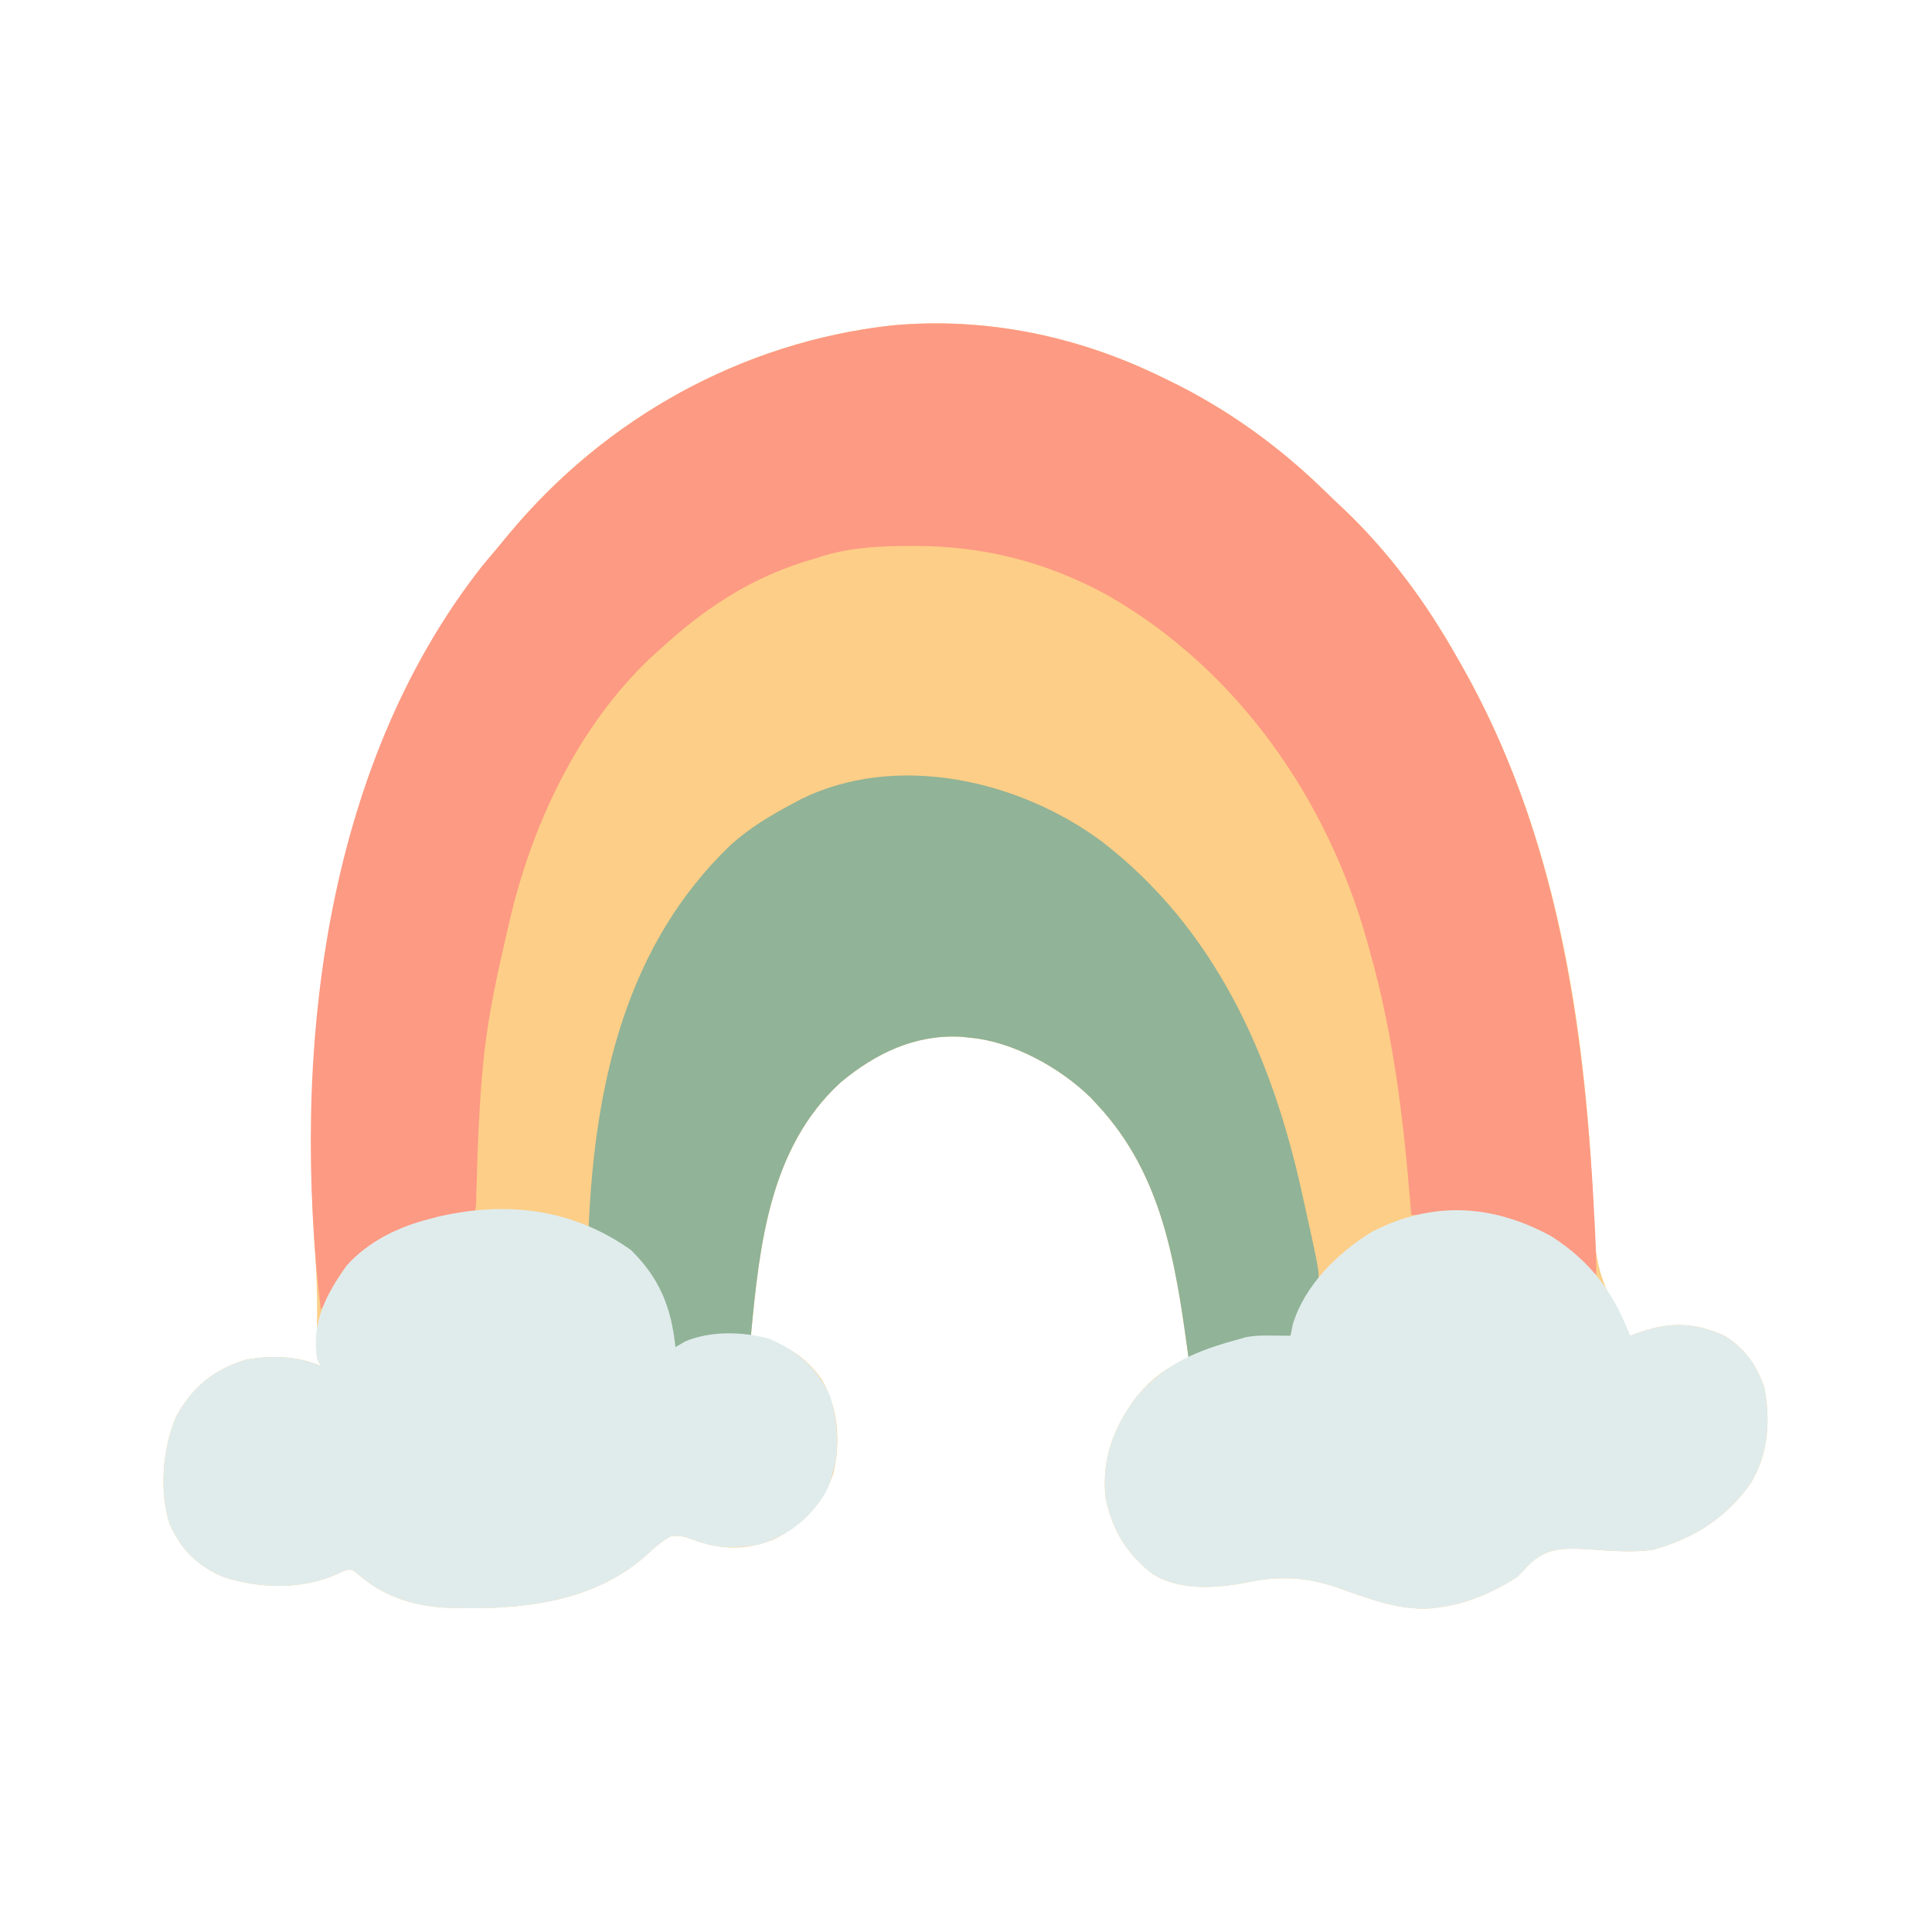 <?xml version="1.0" encoding="UTF-8"?>
<svg version="1.1" xmlns="http://www.w3.org/2000/svg" width="512" height="512">
<path d="M0 0 C0.618 0.297 1.236 0.595 1.873 0.901 C17.384 8.443 31.196 18.451 43.487 30.522 C44.977 31.977 46.491 33.402 48.012 34.824 C60 46.203 69.894 59.623 78 74 C78.377 74.656 78.754 75.311 79.142 75.987 C104.231 119.955 112.206 170.596 114.266 220.5 C114.301 221.275 114.336 222.05 114.372 222.849 C114.437 224.3 114.495 225.752 114.545 227.204 C114.815 233.081 116.029 238.5 118.727 243.746 C119.191 244.66 119.191 244.66 119.664 245.592 C119.981 246.201 120.298 246.81 120.625 247.438 C120.95 248.074 121.275 248.71 121.609 249.365 C122.401 250.913 123.2 252.457 124 254 C124.568 253.783 125.137 253.567 125.723 253.344 C134.14 250.308 140.798 250.273 149 254 C154.293 257.197 157.708 261.961 159.586 267.832 C161.259 276.593 160.607 285.298 156 293 C149.541 302.191 140.986 307.694 130.16 310.665 C124.11 311.604 117.69 310.843 111.604 310.482 C105.774 310.317 102.015 310.303 97.555 314.312 C96.369 315.541 95.184 316.77 94 318 C87.5 322.051 80.641 325.101 73 326 C72.319 326.082 71.639 326.165 70.938 326.25 C62.572 326.742 54.439 323.587 46.668 320.809 C37.962 317.787 30.591 317.552 21.582 319.531 C13.814 320.941 4.48 321.473 -2.43 317.195 C-9.351 311.927 -13.244 305.489 -15 297 C-16.091 286.765 -12.977 278.422 -6.898 270.266 C-2.778 265.348 1.029 262.319 7 260 C3.69 235.653 0.355 211.73 -17 193 C-17.642 192.304 -18.284 191.608 -18.945 190.891 C-27.02 182.969 -39.572 175.999 -51 175 C-52.141 174.88 -52.141 174.88 -53.305 174.758 C-65.608 174.09 -76.065 179.211 -85.27 186.895 C-104.07 204.157 -106.732 230.01 -109 254 C-107.941 254.268 -107.941 254.268 -106.861 254.541 C-99.499 256.456 -94.737 259.293 -90.25 265.562 C-85.843 273.15 -85.185 281.947 -87.121 290.398 C-89.931 298.717 -95.224 304.092 -103 308 C-110.483 310.917 -117.038 310.755 -124.375 308 C-127.174 307.063 -127.174 307.063 -130 307 C-132.837 308.557 -134.904 310.46 -137.273 312.66 C-152.145 325.422 -172.329 326.828 -191 326 C-199.414 325.287 -206.553 322.842 -213.012 317.262 C-214.889 315.759 -214.889 315.759 -216.93 316.328 C-217.572 316.632 -218.214 316.937 -218.875 317.25 C-228.31 321.284 -238.682 321.017 -248.422 318.039 C-255.548 315.167 -259.806 310.9 -263 304 C-265.888 295.316 -264.871 283.679 -261.324 275.402 C-257.071 267.687 -251.511 263.039 -243.129 260.414 C-236.531 259.131 -229.174 259.256 -223 262 C-223.33 261.34 -223.66 260.68 -224 260 C-224.072 258.666 -224.084 257.328 -224.062 255.992 C-224.055 255.168 -224.047 254.345 -224.039 253.496 C-224.014 251.803 -223.988 250.111 -223.961 248.418 C-223.912 243.057 -224.118 237.764 -224.484 232.414 C-228.854 168.102 -219.309 95.669 -176 45 C-175.073 43.878 -174.148 42.756 -173.223 41.633 C-147.624 10.812 -111.394 -9.378 -71.471 -13.777 C-46.651 -16.014 -22.277 -10.935 0 0 Z " fill="#FDCE87" transform="translate(308,100)"/>
<path d="M0 0 C0.927 0.446 0.927 0.446 1.873 0.901 C17.384 8.443 31.196 18.451 43.487 30.522 C44.977 31.977 46.491 33.402 48.012 34.824 C60 46.203 69.894 59.623 78 74 C78.377 74.656 78.754 75.311 79.142 75.987 C105.173 121.607 112.174 173.682 114.668 225.297 C114.719 226.353 114.719 226.353 114.772 227.431 C114.934 230.957 115.036 234.47 115 238 C114.051 237.134 113.103 236.268 112.125 235.375 C101.132 226.034 89.954 221.681 75.586 221.898 C74.662 221.906 73.738 221.913 72.786 221.921 C70.524 221.94 68.262 221.966 66 222 C65.915 220.945 65.831 219.891 65.744 218.804 C63.874 195.982 61.215 174.093 55 152 C54.761 151.128 54.521 150.257 54.274 149.359 C43.659 111.587 19.892 77.439 -14.344 57.829 C-30.413 48.97 -47.55 44.595 -65.875 44.688 C-67.023 44.692 -68.171 44.697 -69.354 44.702 C-77.355 44.813 -84.385 45.417 -92 48 C-93.118 48.34 -94.235 48.681 -95.387 49.031 C-110.166 53.844 -121.671 61.601 -133 72 C-133.801 72.718 -134.601 73.436 -135.426 74.176 C-155.018 92.655 -167.327 119.126 -173.183 145.043 C-173.625 146.999 -174.077 148.953 -174.531 150.906 C-176.983 161.583 -179.109 172.143 -180.062 183.062 C-180.146 183.98 -180.229 184.897 -180.314 185.843 C-181.076 194.81 -181.41 203.789 -181.658 212.783 C-181.69 213.841 -181.721 214.899 -181.754 215.988 C-181.778 216.932 -181.802 217.876 -181.826 218.849 C-182 221 -182 221 -183 222 C-184.738 222.294 -186.477 222.584 -188.219 222.849 C-196.466 224.143 -202.962 226.329 -210 231 C-210.928 231.577 -211.856 232.155 -212.812 232.75 C-215.727 235.747 -217.625 239.125 -219.668 242.758 C-221 245 -221 245 -223 247 C-230.78 180.658 -222.752 103.999 -180.125 49.875 C-178.759 48.242 -177.383 46.618 -176 45 C-175.073 43.878 -174.148 42.756 -173.223 41.633 C-147.624 10.812 -111.394 -9.378 -71.471 -13.777 C-46.651 -16.014 -22.277 -10.935 0 0 Z " fill="#FD9A83" transform="translate(308,100)"/>
<path d="M0 0 C29.993 23.141 45.001 56.702 53 93 C53.186 93.832 53.373 94.664 53.564 95.521 C54.135 98.074 54.694 100.63 55.25 103.188 C55.425 103.977 55.601 104.767 55.781 105.58 C57.983 115.924 57.983 115.924 55.977 120.16 C55.308 121.102 55.308 121.102 54.625 122.062 C52.609 124.945 51.225 127.696 50 131 C49.105 131.11 48.211 131.219 47.289 131.332 C39.93 132.297 33.021 133.586 26 136 C25.01 136.33 24.02 136.66 23 137 C22.905 136.301 22.81 135.603 22.712 134.883 C19.434 111.193 15.864 88.2 -1 70 C-1.642 69.304 -2.284 68.608 -2.945 67.891 C-11.02 59.969 -23.572 52.999 -35 52 C-35.761 51.92 -36.521 51.84 -37.305 51.758 C-49.608 51.09 -60.065 56.211 -69.27 63.895 C-88.07 81.157 -90.732 107.01 -93 131 C-94.268 131.056 -94.268 131.056 -95.562 131.113 C-102.311 131.504 -107.828 132.217 -114 135 C-114.147 133.84 -114.147 133.84 -114.297 132.656 C-115.603 123.555 -117.893 115.341 -125 109 C-128.577 106.51 -132.25 104.22 -136 102 C-134.335 64.625 -126.307 27.495 -98.184 0.766 C-93.296 -3.642 -87.797 -6.903 -82 -10 C-81.22 -10.419 -80.44 -10.838 -79.637 -11.27 C-54.212 -23.68 -21.968 -16.289 0 0 Z " fill="#91B397" transform="translate(292,223)"/>
<path d="M0 0 C7.631 7.461 10.732 15.308 11.812 25.75 C12.658 25.255 13.504 24.76 14.375 24.25 C21.097 21.389 29.653 21.617 36.609 23.512 C44.097 26.69 49.451 31.283 52.812 38.75 C55.386 47.455 55.546 55.914 51.652 64.227 C47.506 71.133 41.54 75.906 33.75 78.125 C26.982 79.199 22.772 79.129 16.438 76.75 C13.639 75.813 13.639 75.813 10.812 75.75 C7.976 77.307 5.908 79.21 3.539 81.41 C-11.332 94.172 -31.517 95.578 -50.188 94.75 C-58.601 94.037 -65.741 91.592 -72.199 86.012 C-74.076 84.509 -74.076 84.509 -76.117 85.078 C-76.759 85.382 -77.401 85.687 -78.062 86 C-87.497 90.034 -97.869 89.767 -107.609 86.789 C-114.736 83.917 -118.993 79.65 -122.188 72.75 C-125.076 64.066 -124.059 52.429 -120.512 44.152 C-116.259 36.437 -110.698 31.789 -102.316 29.164 C-95.719 27.881 -88.362 28.006 -82.188 30.75 C-82.517 30.09 -82.847 29.43 -83.188 28.75 C-84.685 19.235 -80.74 11.721 -75.309 4.121 C-69.585 -2.277 -61.439 -6.233 -53.188 -8.25 C-52.428 -8.454 -51.669 -8.657 -50.887 -8.867 C-32.559 -13.029 -15.361 -10.843 0 0 Z " fill="#E0ECEC" transform="translate(167.188,331.25)"/>
<path d="M0 0 C10.587 6.826 16.403 14.778 20.875 26.375 C21.443 26.158 22.012 25.942 22.598 25.719 C31.015 22.683 37.673 22.648 45.875 26.375 C51.168 29.572 54.583 34.336 56.461 40.207 C58.134 48.968 57.482 57.673 52.875 65.375 C46.416 74.566 37.861 80.069 27.035 83.04 C20.985 83.979 14.565 83.218 8.479 82.857 C2.649 82.692 -1.11 82.678 -5.57 86.688 C-6.756 87.916 -7.941 89.145 -9.125 90.375 C-15.625 94.426 -22.484 97.476 -30.125 98.375 C-30.806 98.457 -31.486 98.54 -32.188 98.625 C-40.553 99.117 -48.686 95.962 -56.457 93.184 C-65.163 90.162 -72.534 89.927 -81.543 91.906 C-89.311 93.316 -98.645 93.848 -105.555 89.57 C-112.476 84.302 -116.369 77.864 -118.125 69.375 C-119.216 59.139 -116.105 50.782 -110.012 42.633 C-102.728 33.916 -93.899 30.252 -83.125 27.375 C-82.475 27.184 -81.826 26.993 -81.156 26.797 C-78.688 26.284 -76.394 26.279 -73.875 26.312 C-72.983 26.322 -72.091 26.331 -71.172 26.34 C-70.496 26.351 -69.821 26.363 -69.125 26.375 C-68.939 25.426 -68.754 24.477 -68.562 23.5 C-65.528 13.121 -56.518 4.236 -47.473 -1.227 C-31.543 -9.419 -15.622 -8.526 0 0 Z " fill="#E0ECEC" transform="translate(411.125,327.625)"/>
</svg>
